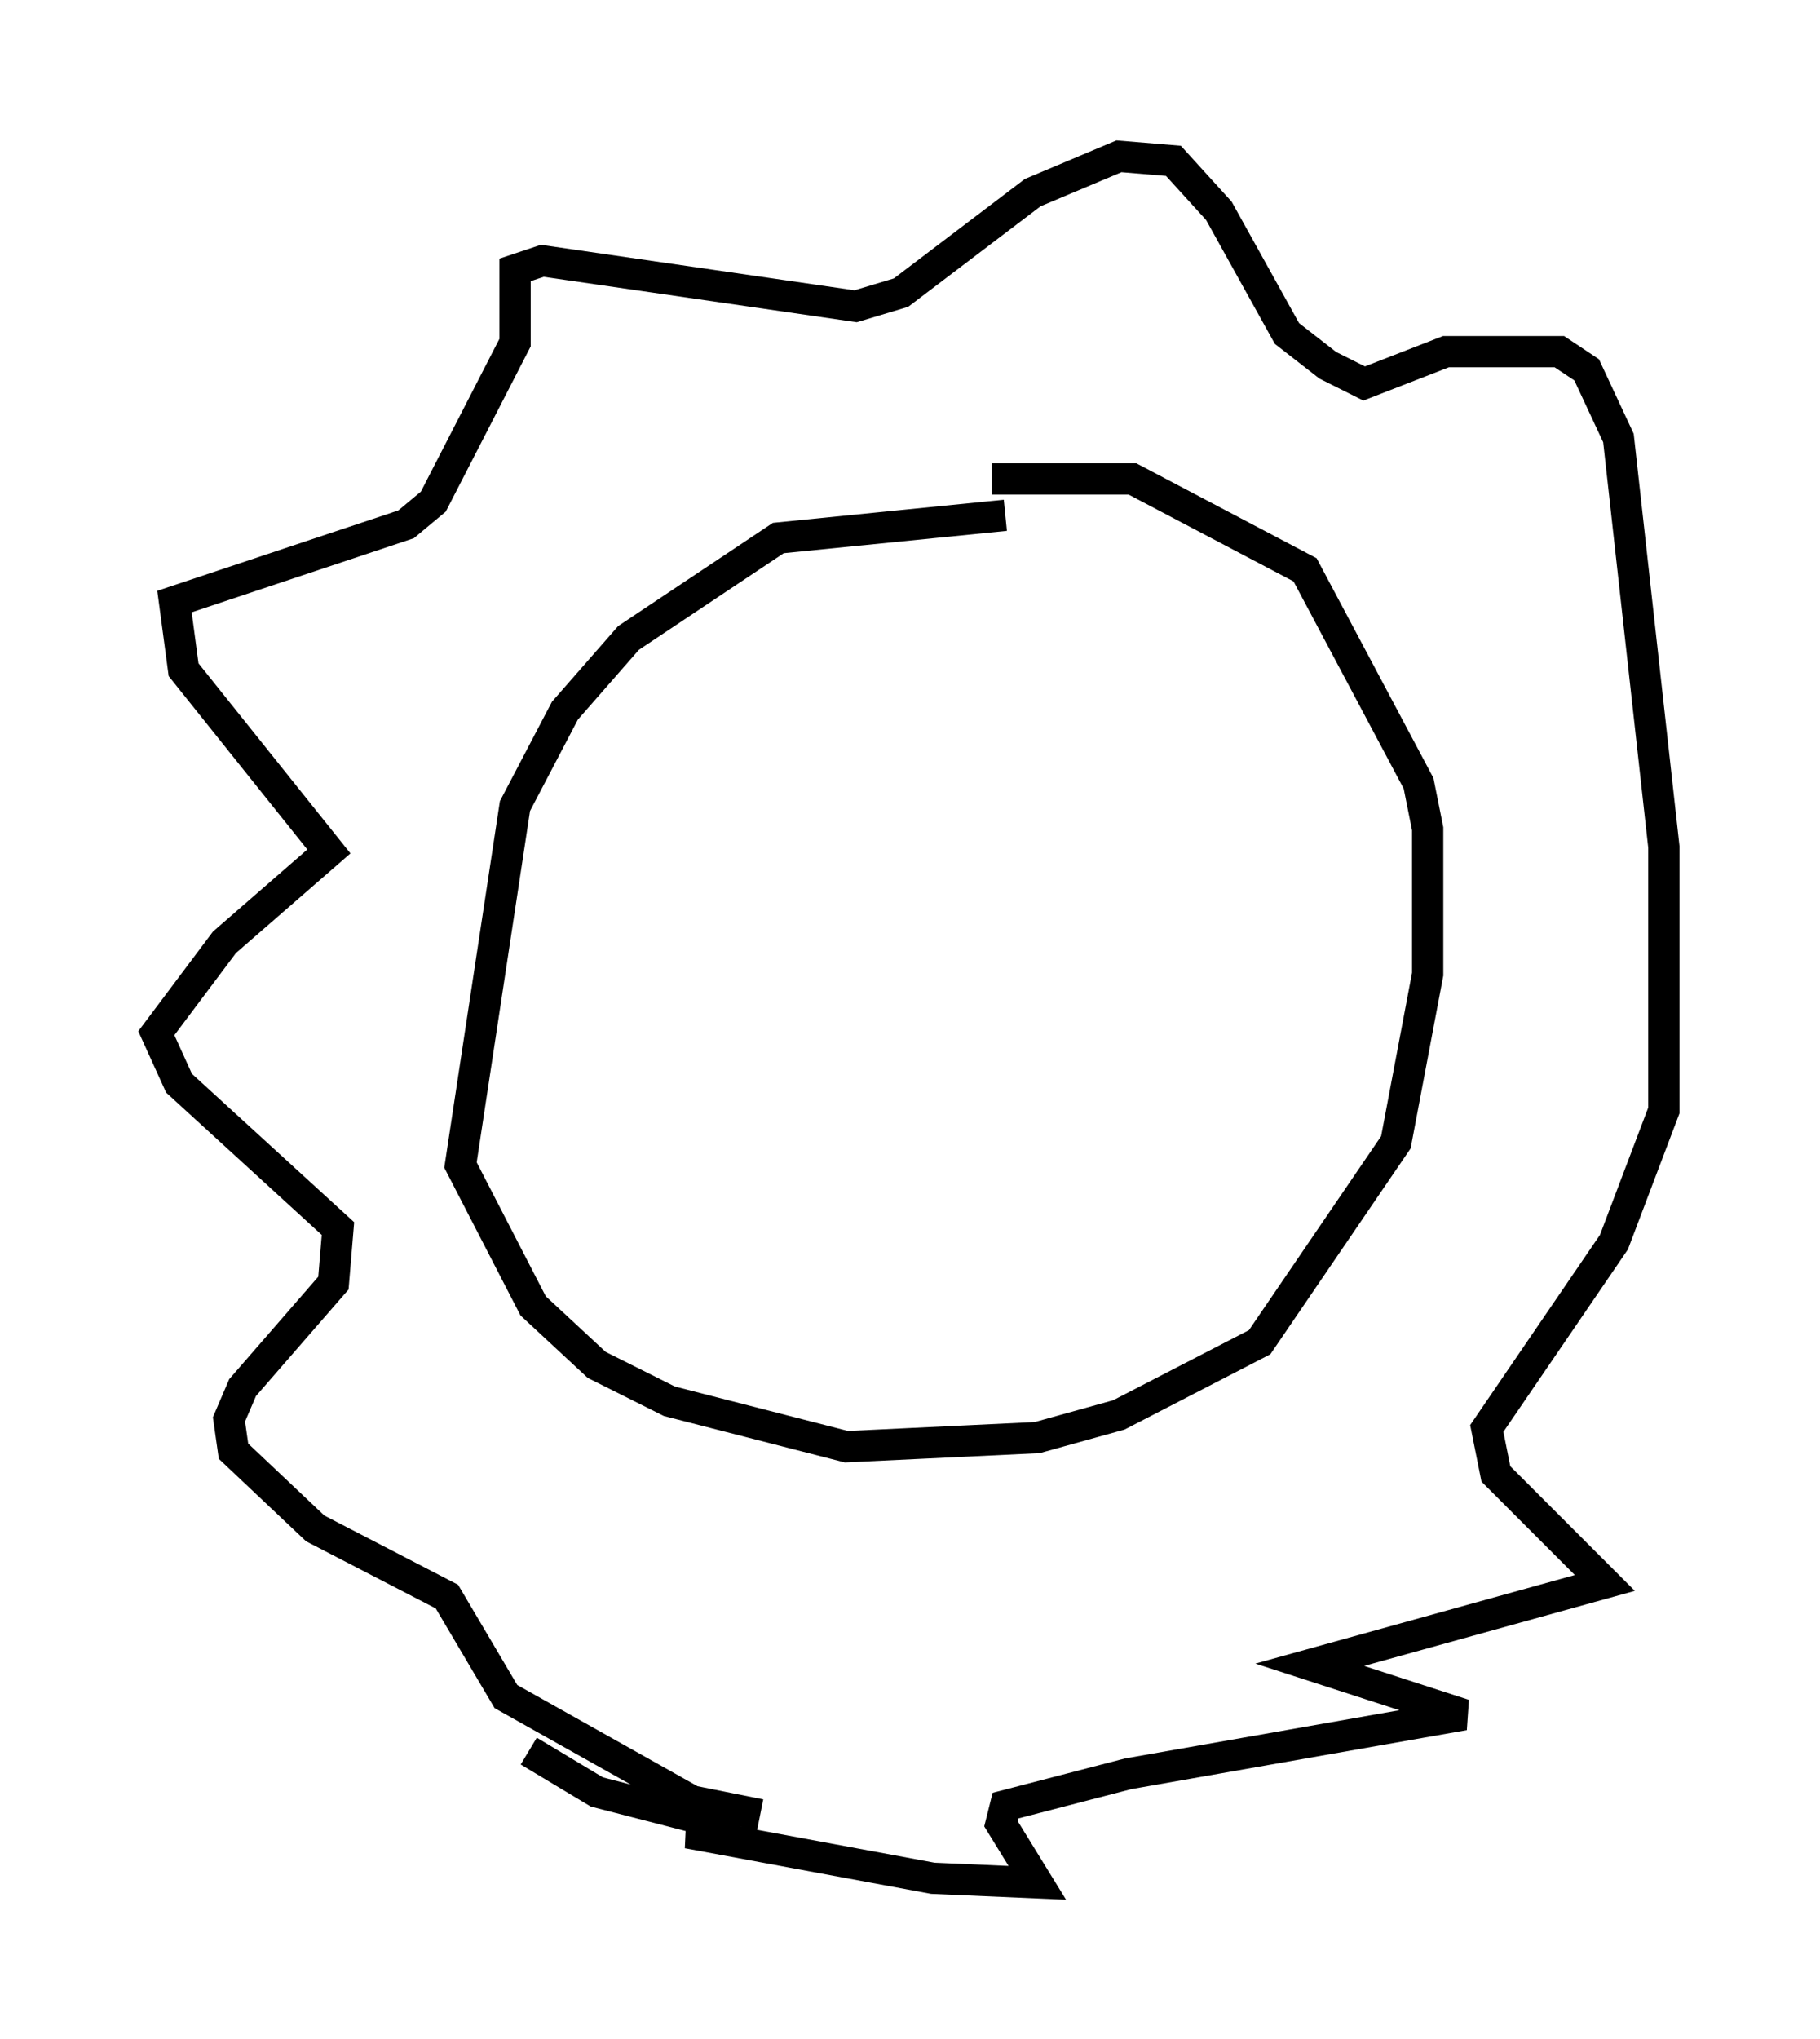 <?xml version="1.0" encoding="utf-8" ?>
<svg baseProfile="full" height="65.195" version="1.1" width="58.223" xmlns="http://www.w3.org/2000/svg" xmlns:ev="http://www.w3.org/2001/xml-events" xmlns:xlink="http://www.w3.org/1999/xlink"><defs /><rect fill="white" height="65.195" width="58.223" x="0" y="0" /><path d="M36.955, 17.927 m-4.793, -1.453 l-7.263, 0.726 -4.793, 3.196 l-2.034, 2.324 -1.598, 3.05 l-1.743, 11.475 2.324, 4.503 l2.034, 1.888 2.324, 1.162 l5.665, 1.453 6.101, -0.291 l2.615, -0.726 4.503, -2.324 l4.358, -6.391 1.017, -5.374 l0.0, -4.648 -0.291, -1.453 l-3.631, -6.827 -5.52, -2.905 l-4.503, 0.0 m-7.408, 42.704 l-2.179, -0.436 -5.955, -3.341 l-1.888, -3.196 -4.212, -2.179 l-2.615, -2.469 -0.145, -1.017 l0.436, -1.017 2.905, -3.341 l0.145, -1.743 -5.084, -4.648 l-0.726, -1.598 2.179, -2.905 l3.341, -2.905 -4.648, -5.81 l-0.291, -2.179 7.408, -2.469 l0.872, -0.726 2.615, -5.084 l0.0, -2.324 0.872, -0.291 l10.022, 1.453 1.453, -0.436 l4.212, -3.196 2.76, -1.162 l1.743, 0.145 1.453, 1.598 l2.179, 3.922 1.307, 1.017 l1.162, 0.581 2.615, -1.017 l3.631, 0.0 0.872, 0.581 l1.017, 2.179 1.453, 13.073 l0.0, 8.425 -1.598, 4.212 l-4.067, 5.955 0.291, 1.453 l3.486, 3.486 -9.441, 2.615 l4.939, 1.598 -10.749, 1.888 l-3.922, 1.017 -0.145, 0.581 l1.162, 1.888 -3.341, -0.145 l-7.844, -1.453 1.598, -0.145 l-4.503, -1.162 -2.179, -1.307 " fill="none" stroke="black" stroke-width="1" /></svg>